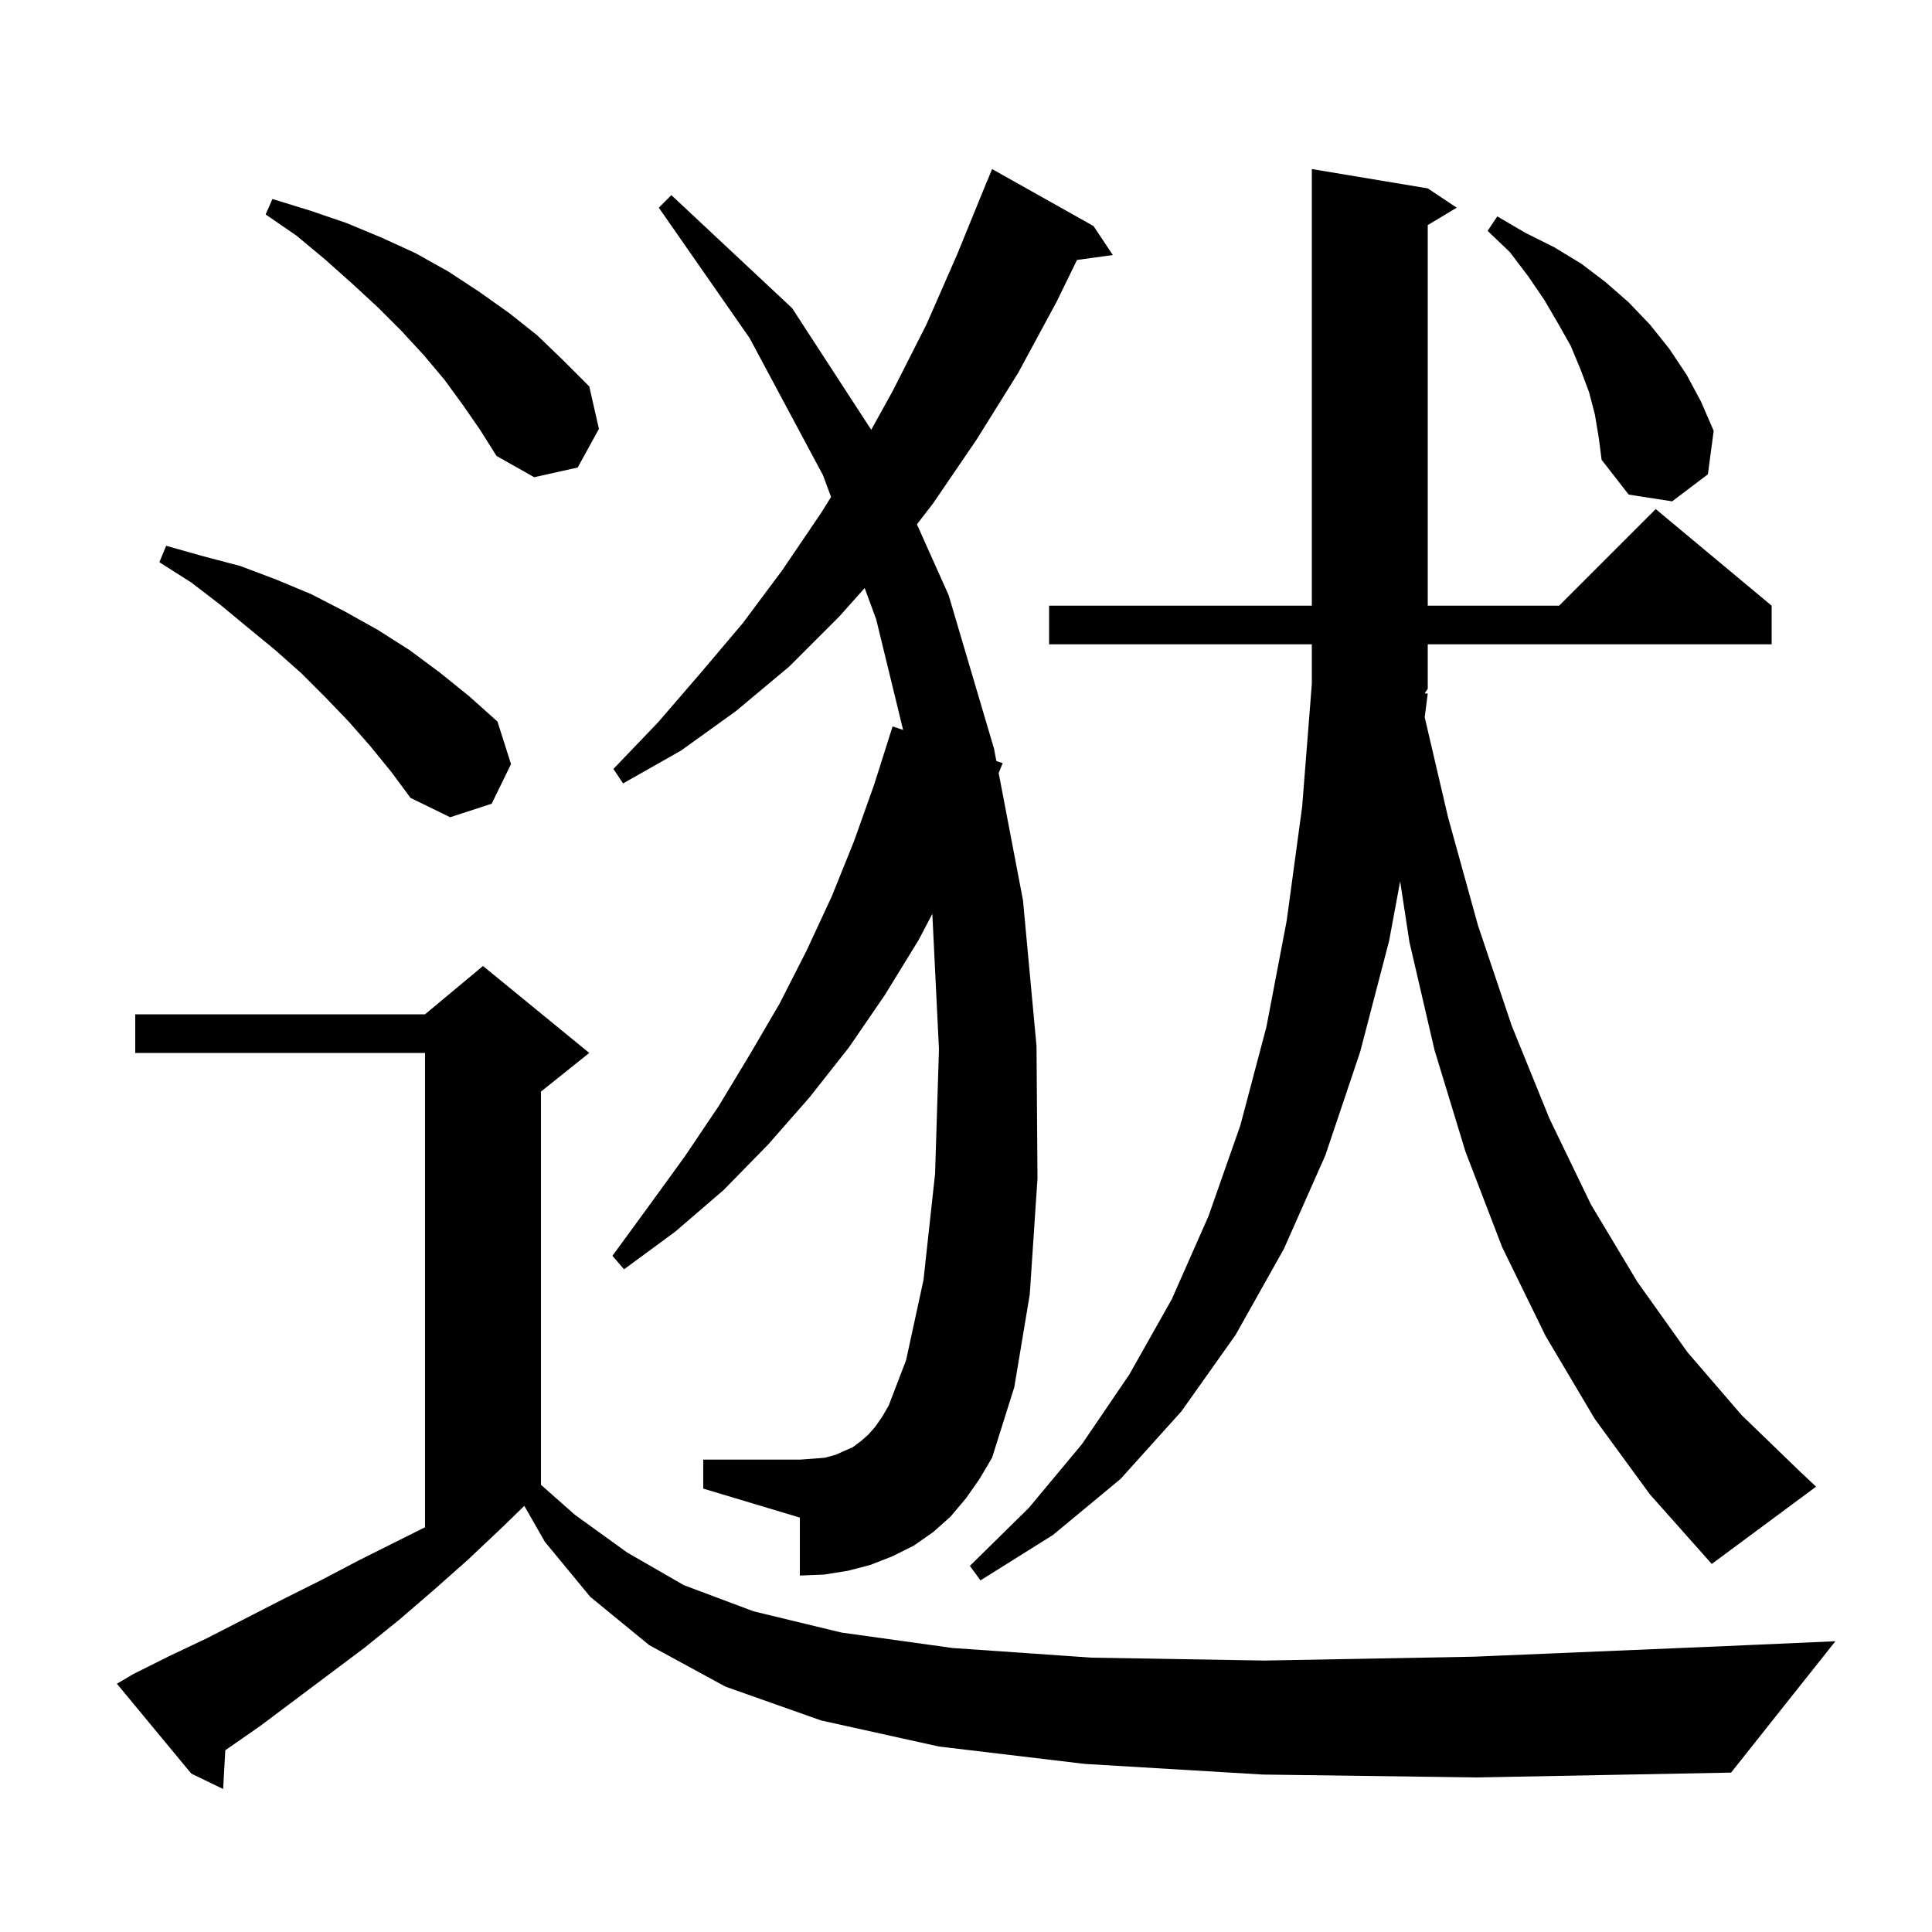 <svg xmlns="http://www.w3.org/2000/svg" xmlns:xlink="http://www.w3.org/1999/xlink" version="1.1" baseProfile="full" viewBox="0 0 200 200" width="200" height="200">
<g fill="black">
<path d="M 130.7 183.7 L 112.3 182.6 L 97.2 180.8 L 85.0 178.1 L 75.1 174.6 L 67.2 170.3 L 61.1 165.3 L 56.4 159.6 L 54.278 155.887 L 52.0 158.1 L 48.4 161.5 L 44.9 164.6 L 41.3 167.7 L 37.7 170.6 L 26.9 178.7 L 23.323 181.184 L 23.1 185.2 L 19.8 183.6 L 12.1 174.3 L 13.8 173.3 L 17.6 171.4 L 21.4 169.6 L 29.2 165.6 L 33.2 163.6 L 37.2 161.5 L 44.0 158.1 L 44.0 109.0 L 14.0 109.0 L 14.0 105.0 L 44.0 105.0 L 50.0 100.0 L 61.0 109.0 L 56.0 113.0 L 56.0 153.704 L 59.5 156.8 L 64.9 160.7 L 70.8 164.1 L 78.0 166.8 L 87.1 169.0 L 98.6 170.6 L 113.0 171.6 L 130.9 171.9 L 152.6 171.5 L 178.7 170.4 L 190.0 169.9 L 179.2 183.5 L 152.9 184.0 Z M 147.8 71.8 L 147.485 74.249 L 149.9 84.6 L 153.0 95.8 L 156.5 106.2 L 160.4 115.8 L 164.7 124.7 L 169.5 132.7 L 174.7 140.0 L 180.3 146.5 L 186.3 152.3 L 188.0 153.9 L 177.2 161.9 L 170.8 154.7 L 165.1 146.9 L 160.0 138.3 L 155.5 129.1 L 151.7 119.2 L 148.5 108.7 L 145.9 97.5 L 144.944 91.233 L 143.8 97.4 L 140.8 108.9 L 137.2 119.6 L 132.9 129.3 L 127.9 138.2 L 122.3 146.1 L 116.0 153.1 L 109.0 158.9 L 101.5 163.6 L 100.4 162.1 L 106.5 156.1 L 112.0 149.5 L 116.9 142.3 L 121.3 134.5 L 125.1 125.9 L 128.4 116.5 L 131.1 106.3 L 133.2 95.3 L 134.8 83.5 L 135.8 70.8 L 135.8 66.7 L 108.6 66.7 L 108.6 62.7 L 135.8 62.7 L 135.8 17.5 L 147.8 19.5 L 150.8 21.5 L 147.8 23.3 L 147.8 62.7 L 161.4 62.7 L 171.4 52.7 L 183.4 62.7 L 183.4 66.7 L 147.8 66.7 L 147.8 71.3 L 147.484 71.774 Z M 100.0 155.1 L 98.4 157.0 L 96.6 158.6 L 94.6 160.0 L 92.4 161.1 L 90.1 162.0 L 87.8 162.6 L 85.3 163.0 L 82.8 163.1 L 82.8 157.1 L 72.8 154.1 L 72.8 151.1 L 82.8 151.1 L 84.2 151.0 L 85.4 150.9 L 86.5 150.6 L 88.3 149.8 L 89.1 149.2 L 89.9 148.5 L 90.6 147.7 L 91.3 146.7 L 92.0 145.5 L 93.8 140.8 L 95.6 132.5 L 96.8 121.5 L 97.2 108.6 L 96.515 94.607 L 95.1 97.3 L 91.6 103.0 L 87.9 108.4 L 83.8 113.6 L 79.5 118.5 L 74.9 123.2 L 69.9 127.5 L 64.6 131.4 L 63.4 130.0 L 67.2 124.8 L 70.9 119.7 L 74.4 114.5 L 77.6 109.2 L 80.7 103.9 L 83.5 98.4 L 86.1 92.8 L 88.4 87.1 L 90.5 81.2 L 92.4 75.2 L 93.49 75.563 L 90.7 64.1 L 89.51 60.877 L 86.9 63.8 L 81.7 69.0 L 76.2 73.6 L 70.5 77.7 L 64.5 81.1 L 63.5 79.6 L 68.1 74.8 L 72.5 69.7 L 76.9 64.5 L 81.0 59.0 L 85.0 53.1 L 86.03 51.447 L 85.2 49.2 L 77.6 35.0 L 68.2 21.5 L 69.5 20.2 L 82.0 31.9 L 90.189 44.492 L 92.4 40.5 L 95.9 33.6 L 99.1 26.3 L 102.2 18.7 L 102.208 18.703 L 102.7 17.5 L 113.2 23.4 L 115.2 26.4 L 111.489 26.912 L 109.4 31.2 L 105.4 38.6 L 101.1 45.5 L 96.6 52.1 L 94.92 54.28 L 98.2 61.6 L 102.9 77.5 L 103.145 78.782 L 103.8 79.0 L 103.381 80.016 L 105.9 93.2 L 107.3 108.3 L 107.4 122.0 L 106.6 134.0 L 105.0 143.6 L 102.7 150.9 L 101.4 153.1 Z M 38.3 77.2 L 36.1 74.7 L 33.7 72.2 L 31.2 69.7 L 28.5 67.3 L 25.7 65.0 L 22.8 62.6 L 19.8 60.3 L 16.5 58.2 L 17.2 56.5 L 21.1 57.6 L 24.9 58.6 L 28.6 60.0 L 32.2 61.5 L 35.7 63.3 L 39.1 65.2 L 42.4 67.3 L 45.5 69.6 L 48.6 72.1 L 51.5 74.7 L 52.9 79.1 L 50.9 83.2 L 46.6 84.6 L 42.5 82.6 L 40.5 79.9 Z M 165.1 42.9 L 164.5 40.6 L 163.6 38.2 L 162.6 35.8 L 161.3 33.5 L 159.9 31.1 L 158.2 28.6 L 156.3 26.1 L 154.0 23.9 L 155.0 22.4 L 157.9 24.1 L 160.9 25.6 L 163.7 27.3 L 166.2 29.2 L 168.6 31.3 L 170.8 33.6 L 172.8 36.1 L 174.6 38.8 L 176.1 41.6 L 177.4 44.6 L 176.8 49.1 L 173.1 51.9 L 168.6 51.2 L 165.8 47.6 L 165.5 45.3 Z M 47.9 41.9 L 46.0 39.3 L 43.9 36.8 L 41.6 34.3 L 39.1 31.8 L 36.5 29.4 L 33.7 26.9 L 30.7 24.4 L 27.5 22.2 L 28.2 20.6 L 32.1 21.8 L 35.9 23.1 L 39.5 24.6 L 43.0 26.2 L 46.4 28.1 L 49.6 30.2 L 52.7 32.4 L 55.6 34.7 L 58.3 37.3 L 61.0 40.0 L 62.0 44.4 L 59.8 48.4 L 55.3 49.4 L 51.4 47.2 L 49.7 44.5 Z " />
</g>
</svg>
